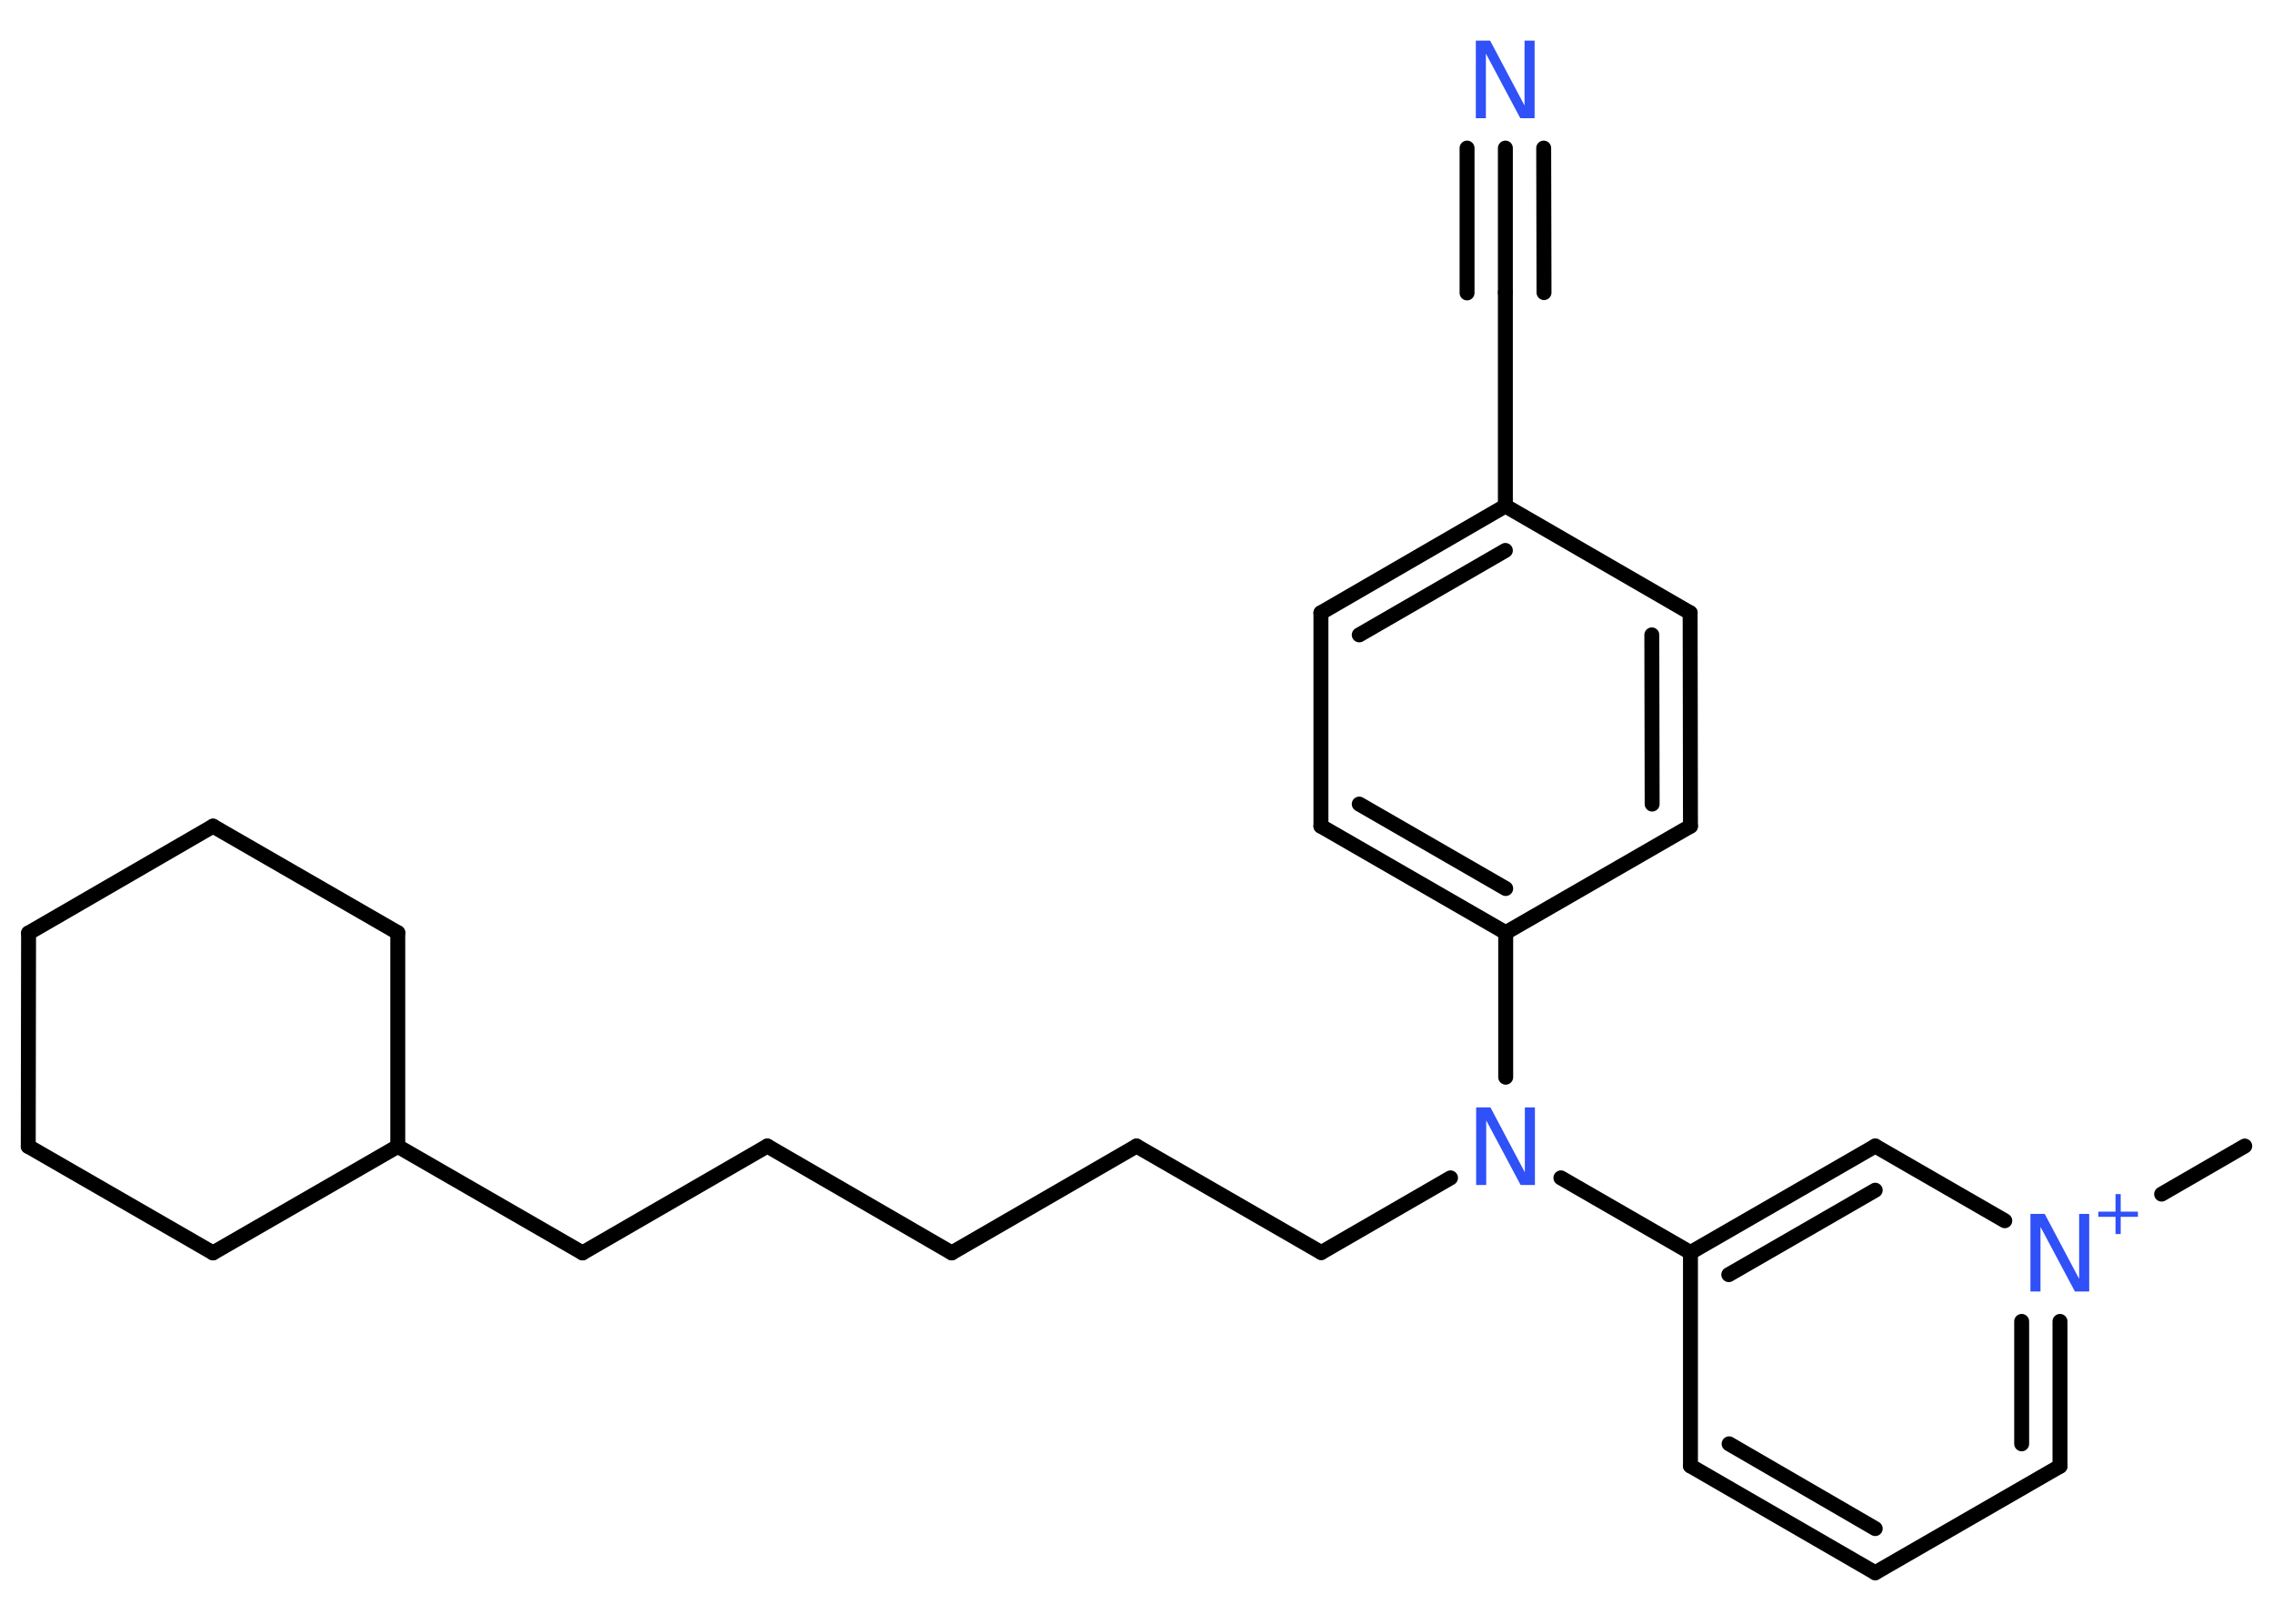<?xml version='1.0' encoding='UTF-8'?>
<!DOCTYPE svg PUBLIC "-//W3C//DTD SVG 1.1//EN" "http://www.w3.org/Graphics/SVG/1.1/DTD/svg11.dtd">
<svg version='1.2' xmlns='http://www.w3.org/2000/svg' xmlns:xlink='http://www.w3.org/1999/xlink' width='70.0mm' height='50.0mm' viewBox='0 0 70.0 50.0'>
  <desc>Generated by the Chemistry Development Kit (http://github.com/cdk)</desc>
  <g stroke-linecap='round' stroke-linejoin='round' stroke='#000000' stroke-width='.46' fill='#3050F8'>
    <rect x='.0' y='.0' width='70.0' height='50.0' fill='#FFFFFF' stroke='none'/>
    <g id='mol1' class='mol'>
      <line id='mol1bnd1' class='bond' x1='69.13' y1='35.29' x2='66.57' y2='36.77'/>
      <g id='mol1bnd2' class='bond'>
        <line x1='63.44' y1='45.15' x2='63.44' y2='40.69'/>
        <line x1='62.26' y1='44.46' x2='62.26' y2='40.69'/>
      </g>
      <line id='mol1bnd3' class='bond' x1='63.44' y1='45.15' x2='57.75' y2='48.43'/>
      <g id='mol1bnd4' class='bond'>
        <line x1='52.06' y1='45.14' x2='57.75' y2='48.43'/>
        <line x1='53.25' y1='44.46' x2='57.75' y2='47.07'/>
      </g>
      <line id='mol1bnd5' class='bond' x1='52.06' y1='45.14' x2='52.06' y2='38.57'/>
      <line id='mol1bnd6' class='bond' x1='52.06' y1='38.57' x2='48.07' y2='36.27'/>
      <line id='mol1bnd7' class='bond' x1='44.67' y1='36.27' x2='40.69' y2='38.57'/>
      <line id='mol1bnd8' class='bond' x1='40.69' y1='38.57' x2='35.0' y2='35.29'/>
      <line id='mol1bnd9' class='bond' x1='35.0' y1='35.29' x2='29.31' y2='38.58'/>
      <line id='mol1bnd10' class='bond' x1='29.31' y1='38.58' x2='23.63' y2='35.29'/>
      <line id='mol1bnd11' class='bond' x1='23.63' y1='35.29' x2='17.94' y2='38.58'/>
      <line id='mol1bnd12' class='bond' x1='17.94' y1='38.58' x2='12.25' y2='35.3'/>
      <line id='mol1bnd13' class='bond' x1='12.25' y1='35.3' x2='6.56' y2='38.58'/>
      <line id='mol1bnd14' class='bond' x1='6.56' y1='38.58' x2='.87' y2='35.3'/>
      <line id='mol1bnd15' class='bond' x1='.87' y1='35.3' x2='.88' y2='28.73'/>
      <line id='mol1bnd16' class='bond' x1='.88' y1='28.73' x2='6.56' y2='25.44'/>
      <line id='mol1bnd17' class='bond' x1='6.56' y1='25.44' x2='12.25' y2='28.72'/>
      <line id='mol1bnd18' class='bond' x1='12.25' y1='35.3' x2='12.25' y2='28.72'/>
      <line id='mol1bnd19' class='bond' x1='46.37' y1='33.17' x2='46.37' y2='28.72'/>
      <g id='mol1bnd20' class='bond'>
        <line x1='40.68' y1='25.44' x2='46.37' y2='28.72'/>
        <line x1='41.86' y1='24.76' x2='46.37' y2='27.36'/>
      </g>
      <line id='mol1bnd21' class='bond' x1='40.68' y1='25.44' x2='40.68' y2='18.87'/>
      <g id='mol1bnd22' class='bond'>
        <line x1='46.36' y1='15.58' x2='40.68' y2='18.87'/>
        <line x1='46.36' y1='16.95' x2='41.86' y2='19.55'/>
      </g>
      <line id='mol1bnd23' class='bond' x1='46.36' y1='15.58' x2='46.36' y2='9.01'/>
      <g id='mol1bnd24' class='bond'>
        <line x1='46.36' y1='9.01' x2='46.36' y2='4.56'/>
        <line x1='45.18' y1='9.02' x2='45.18' y2='4.56'/>
        <line x1='47.55' y1='9.01' x2='47.54' y2='4.56'/>
      </g>
      <line id='mol1bnd25' class='bond' x1='46.36' y1='15.58' x2='52.05' y2='18.87'/>
      <g id='mol1bnd26' class='bond'>
        <line x1='52.06' y1='25.44' x2='52.05' y2='18.87'/>
        <line x1='50.88' y1='24.76' x2='50.87' y2='19.55'/>
      </g>
      <line id='mol1bnd27' class='bond' x1='46.37' y1='28.72' x2='52.06' y2='25.44'/>
      <g id='mol1bnd28' class='bond'>
        <line x1='57.75' y1='35.29' x2='52.06' y2='38.57'/>
        <line x1='57.75' y1='36.65' x2='53.24' y2='39.25'/>
      </g>
      <line id='mol1bnd29' class='bond' x1='61.74' y1='37.59' x2='57.75' y2='35.29'/>
      <g id='mol1atm2' class='atom'>
        <path d='M62.54 37.38h.43l1.06 2.0v-2.0h.31v2.39h-.44l-1.06 -1.99v1.99h-.31v-2.39z' stroke='none'/>
        <path d='M65.31 36.77v.54h.53v.16h-.53v.53h-.16v-.53h-.53v-.16h.53v-.54h.16z' stroke='none'/>
      </g>
      <path id='mol1atm7' class='atom' d='M45.47 34.1h.43l1.06 2.0v-2.0h.31v2.39h-.44l-1.06 -1.99v1.99h-.31v-2.39z' stroke='none'/>
      <path id='mol1atm24' class='atom' d='M45.46 1.25h.43l1.06 2.0v-2.0h.31v2.39h-.44l-1.06 -1.99v1.99h-.31v-2.39z' stroke='none'/>
    </g>
  </g>
</svg>
